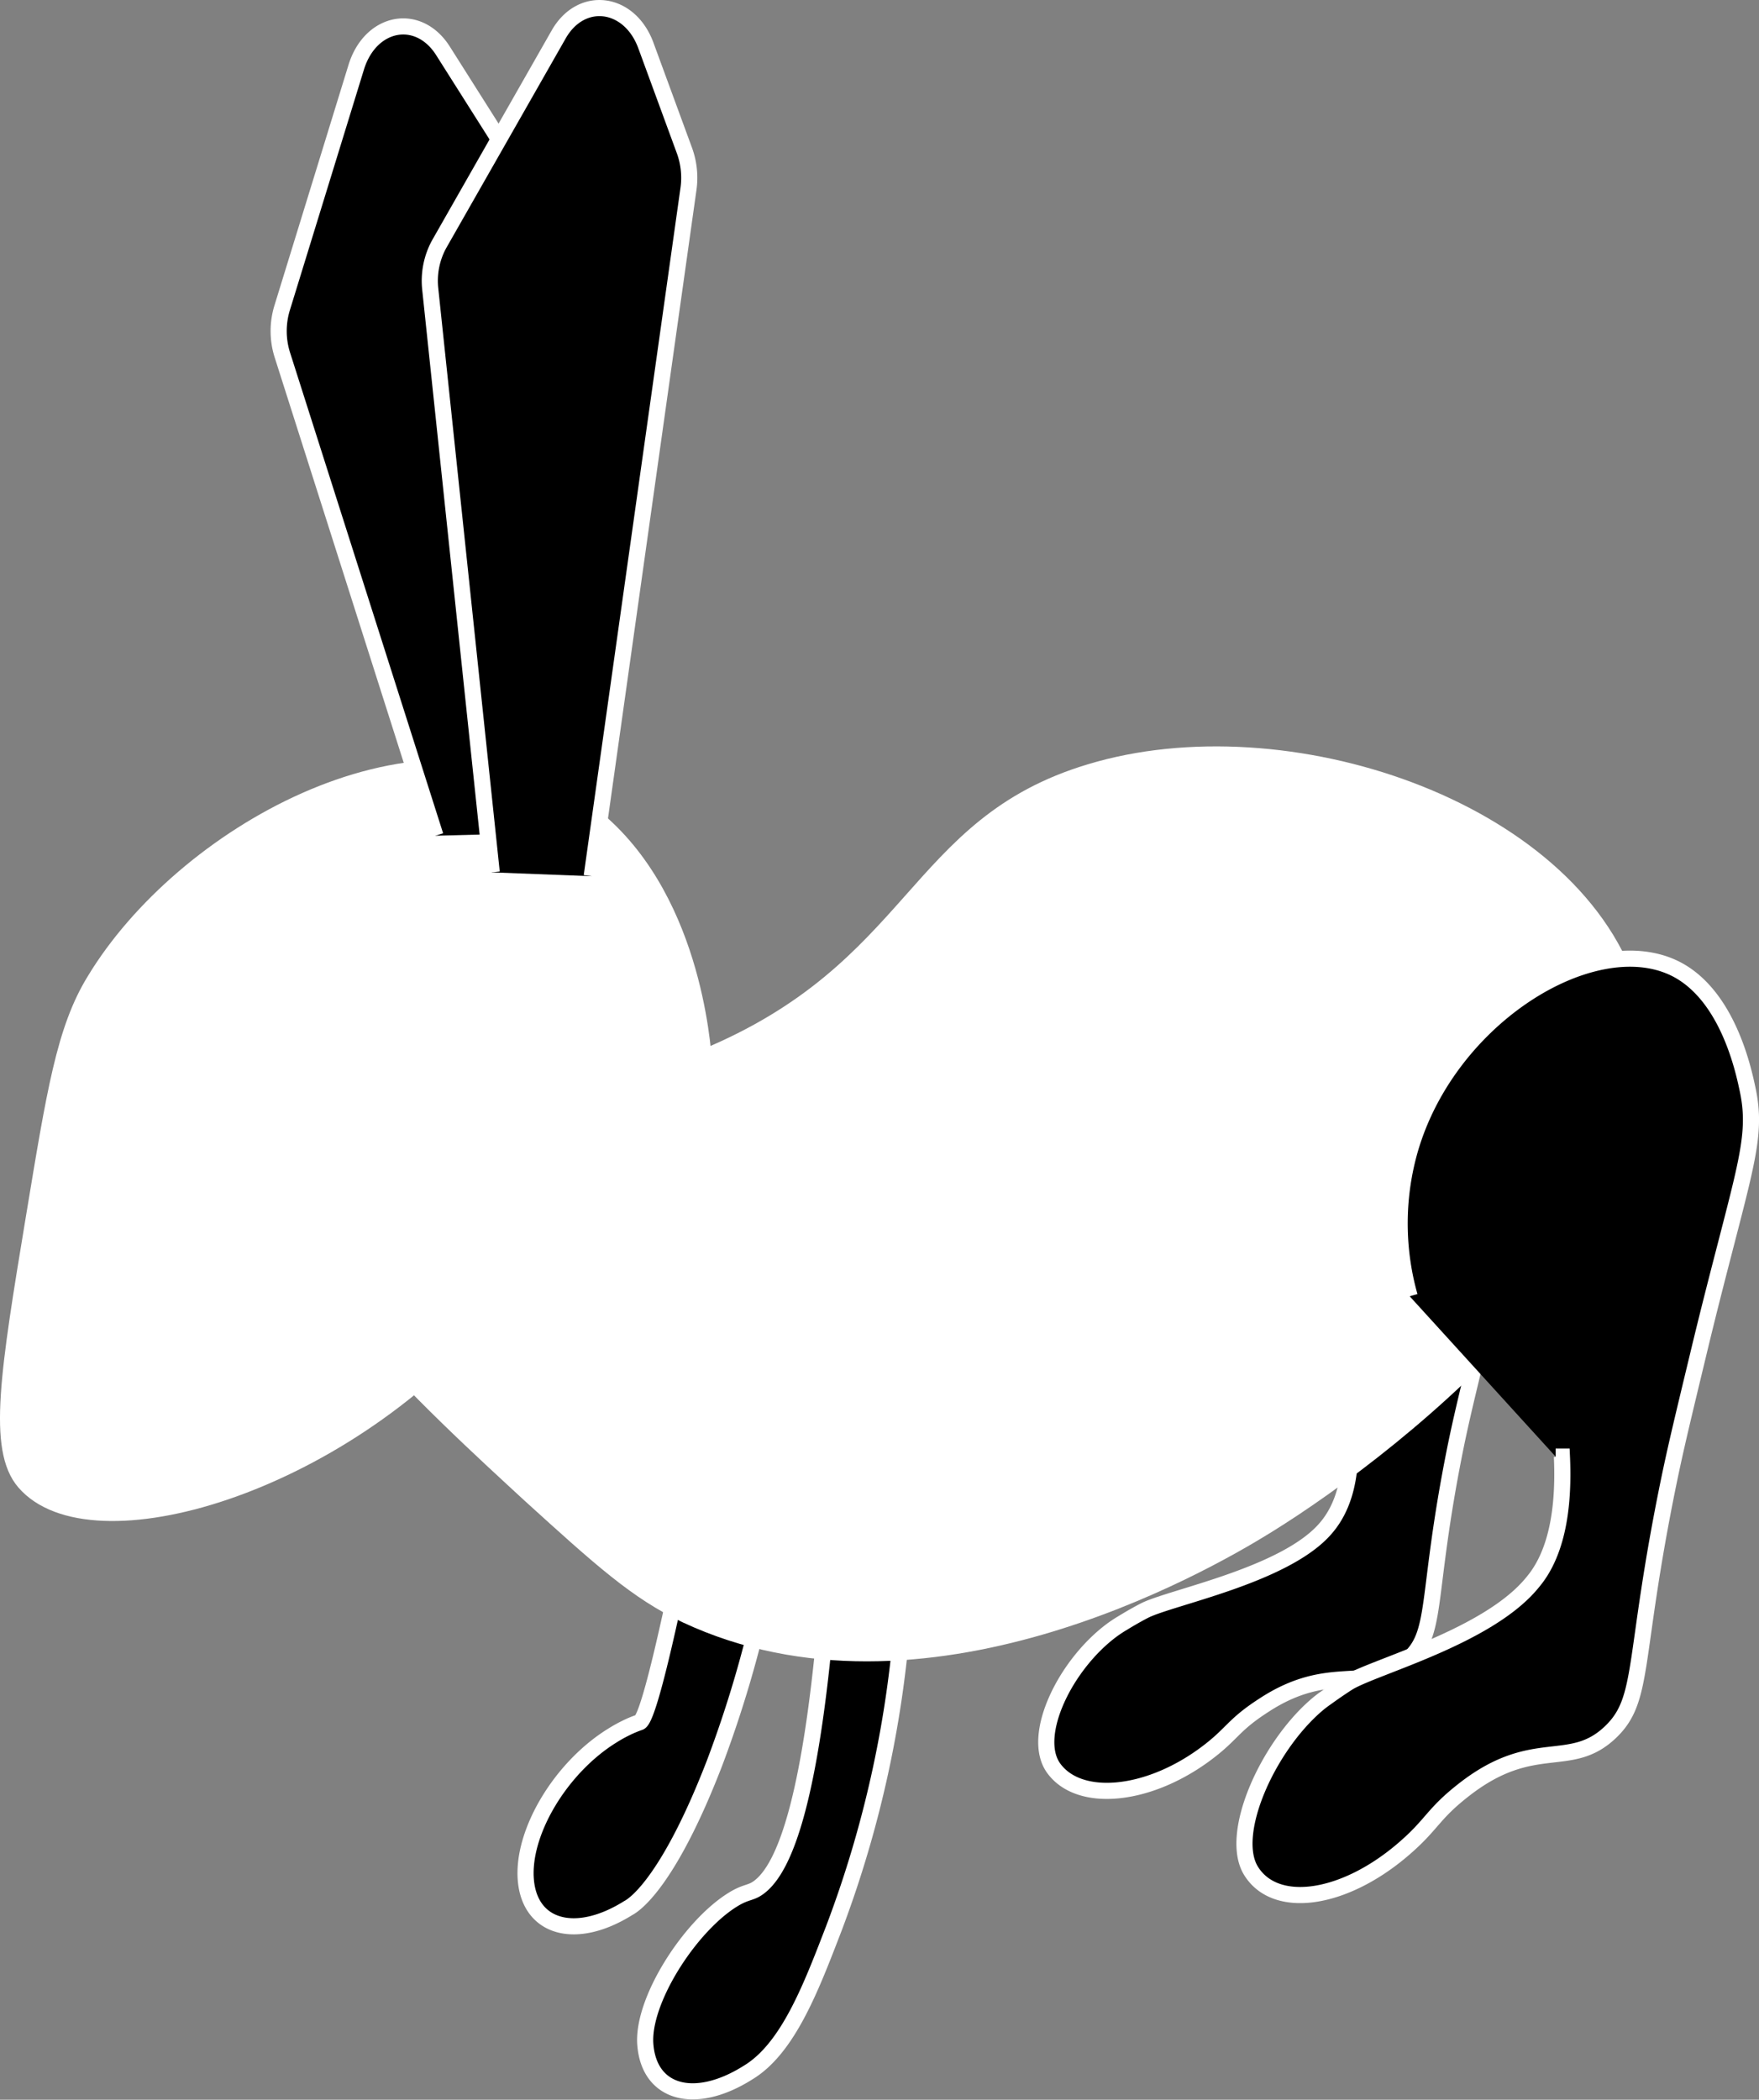 <svg xmlns="http://www.w3.org/2000/svg" viewBox="0 0 109.07 130.17"><rect x="0" y="0" width="109.07" height="130.17" fill="#808080" stroke="none"/><defs><style>.cls-1,.cls-2{stroke:#fff;stroke-miterlimit:10;}.cls-2{fill:#fff;}</style></defs><title>Hare</title><g id="Layer_2" data-name="Layer 2"><g id="Layer_1-2" data-name="Layer 1"><path class="cls-1" d="M73.91,79.48a12.44,12.44,0,0,1-.48-7C75.15,65,84.3,60.24,89.58,62.67c3.24,1.49,4.37,5.43,4.67,6.48.6,2.09.24,3.51-.91,7.9-.42,1.6-1,3.61-1.58,6.19-.79,3.24-1.18,4.86-1.53,6.59-1.89,9.41-1,11.49-3.06,13.18-2.4,2-4.68,0-8.81,2.71-2,1.29-1.92,1.79-3.74,3.11-3.58,2.59-7.74,2.93-9.29.78-1.43-2,.72-6.43,3.65-8.58.25-.18.47-.32.66-.43,0,0,.64-.4,1.32-.75,1.59-.82,8.57-2.15,11.15-5,.91-1,1.9-2.84,1.53-6.59l-.39,0"/><path class="cls-1" d="M44.31,109.29a72.46,72.46,0,0,0,4.51-20.9l-4.65-1.07c-2.91,15.29-4.06,19.28-4.51,19.45a6.83,6.83,0,0,0-.84.35,8.92,8.92,0,0,0-.86.48c-3.23,2-5.63,6.06-5.35,9s3.11,3.71,6.34,1.69C39.51,118,41.58,116.36,44.31,109.29Z"/><path class="cls-1" d="M51.72,119.51a68.6,68.6,0,0,0,4.3-20l-4.64-1.08c-1,13.12-2.73,17.37-4.31,18.56-.54.41-.79.24-1.7.82-2.66,1.69-5.61,6.31-5.35,9,.27,3,3.11,3.72,6.34,1.69C48.88,127,50.32,123.14,51.72,119.51Z"/><path class="cls-2" d="M101,61.19c-3.76-11.1-21.29-17-33.4-13.33-11,3.29-10.67,12.22-24,17.72-13.7,5.66-23.6.17-26.15,5.08-2.84,5.47,10,17,15.41,22,4.41,4,6.61,6,9.68,7.46,14.6,6.83,31.91-3,36-5.54C86.84,89.45,105.57,74.67,101,61.19Z"/><path class="cls-2" d="M30.14,81.46C21,92.2,5.65,96.66,1.52,91.89c-1.78-2.06-1-6.84.58-16.4C3.39,67.71,4,63.82,5.87,60.78c5.44-9,19.64-17,29.32-11.27,7.25,4.29,8.27,14.11,8.44,16.07"/><path class="cls-1" d="M87.41,80.36a16.67,16.67,0,0,1-.2-8.24c2-8.75,11.46-14.69,16.69-12.06,3.2,1.62,4.19,6.19,4.45,7.41.53,2.42.11,4.09-1.23,9.27-.49,1.9-1.11,4.26-1.84,7.31-.92,3.82-1.38,5.73-1.8,7.77-2.28,11.09-1.46,13.49-3.61,15.55-2.5,2.4-4.73.23-9,3.51-2.08,1.6-2,2.18-3.9,3.8-3.71,3.16-7.92,3.73-9.41,1.28-1.36-2.26,1-7.56,4-10.19a7.21,7.21,0,0,1,.68-.53s.67-.49,1.36-.93c1.64-1,8.73-2.85,11.45-6.24,1-1.19,2-3.4,1.8-7.77-.12,0-.26,0-.39,0"/><path class="cls-1" d="M34.2,51.62,31.71,10.93A4.68,4.68,0,0,0,31,8.73L27.46,3.14C25.94.76,23,1.3,22.1,4.13L17.5,19.07a4.9,4.9,0,0,0,0,2.91L27,51.81"/><path class="cls-1" d="M36.69,54.32l6-42.61a4.93,4.93,0,0,0-.24-2.35L40.06,2.85c-1-2.78-4-3.18-5.41-.73l-7.41,13a4.73,4.73,0,0,0-.56,2.82l3.81,36.14"/></g></g></svg>